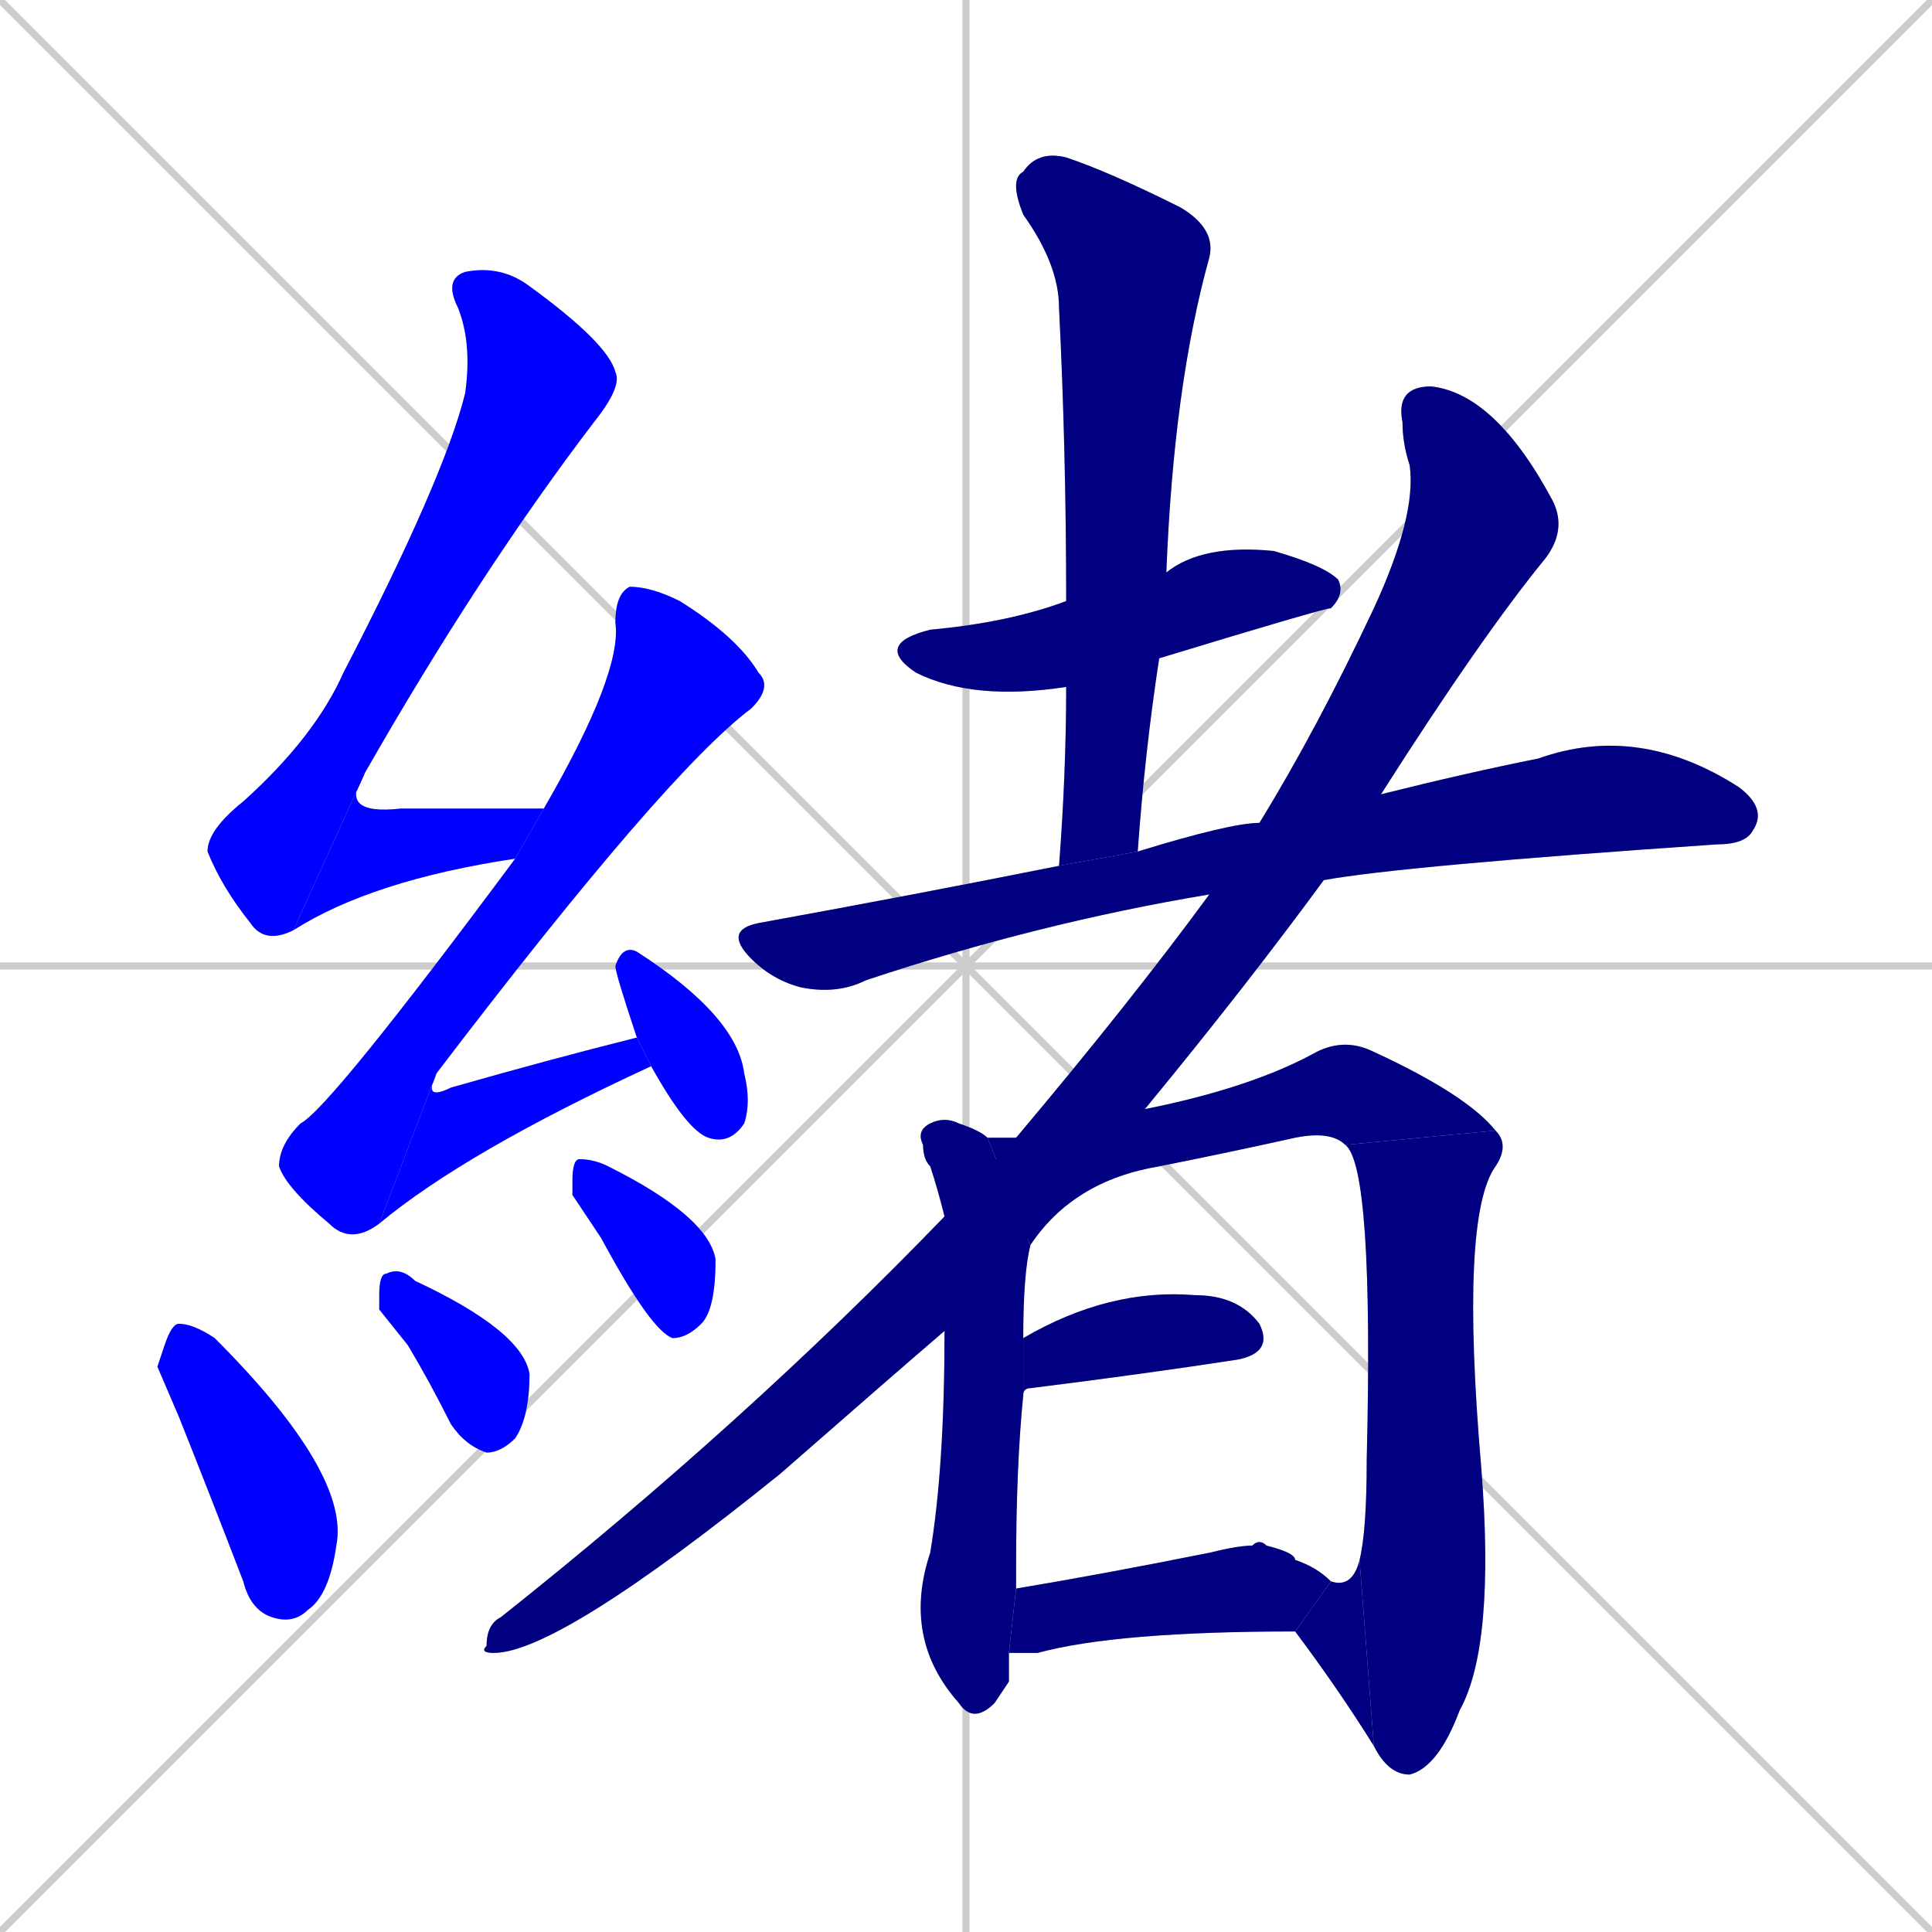 <svg xmlns="http://www.w3.org/2000/svg" xmlns:xlink="http://www.w3.org/1999/xlink" width="270" height="270"><defs><clipPath id="clip-mask-1"><rect x="29" y="37" width="58" height="95"><animate attributeName="y" from="-58" to="37" dur="0.352" begin="0; animate18.end + 1" id="animate1" fill="freeze"/></rect></clipPath><clipPath id="clip-mask-2"><rect x="41" y="108" width="35" height="22"><set attributeName="x" to="6" begin="0; animate18.end + 1" /><animate attributeName="x" from="6" to="41" dur="0.130" begin="animate1.end" id="animate2" fill="freeze"/></rect></clipPath><clipPath id="clip-mask-3"><rect x="39" y="82" width="69" height="92"><set attributeName="y" to="-10" begin="0; animate18.end + 1" /><animate attributeName="y" from="-10" to="82" dur="0.341" begin="animate2.end + 0.5" id="animate3" fill="freeze"/></rect></clipPath><clipPath id="clip-mask-4"><rect x="53" y="145" width="38" height="26"><set attributeName="x" to="15" begin="0; animate18.end + 1" /><animate attributeName="x" from="15" to="53" dur="0.141" begin="animate3.end" id="animate4" fill="freeze"/></rect></clipPath><clipPath id="clip-mask-5"><rect x="86" y="132" width="19" height="28"><set attributeName="y" to="104" begin="0; animate18.end + 1" /><animate attributeName="y" from="104" to="132" dur="0.104" begin="animate4.end + 0.5" id="animate5" fill="freeze"/></rect></clipPath><clipPath id="clip-mask-6"><rect x="22" y="185" width="27" height="42"><set attributeName="y" to="143" begin="0; animate18.end + 1" /><animate attributeName="y" from="143" to="185" dur="0.156" begin="animate5.end + 0.5" id="animate6" fill="freeze"/></rect></clipPath><clipPath id="clip-mask-7"><rect x="53" y="177" width="21" height="26"><set attributeName="y" to="151" begin="0; animate18.end + 1" /><animate attributeName="y" from="151" to="177" dur="0.096" begin="animate6.end + 0.5" id="animate7" fill="freeze"/></rect></clipPath><clipPath id="clip-mask-8"><rect x="80" y="162" width="20" height="25"><set attributeName="y" to="137" begin="0; animate18.end + 1" /><animate attributeName="y" from="137" to="162" dur="0.093" begin="animate7.end + 0.5" id="animate8" fill="freeze"/></rect></clipPath><clipPath id="clip-mask-9"><rect x="122" y="76" width="66" height="22"><set attributeName="x" to="56" begin="0; animate18.end + 1" /><animate attributeName="x" from="56" to="122" dur="0.244" begin="animate8.end + 0.5" id="animate9" fill="freeze"/></rect></clipPath><clipPath id="clip-mask-10"><rect x="141" y="21" width="29" height="100"><set attributeName="y" to="-79" begin="0; animate18.end + 1" /><animate attributeName="y" from="-79" to="21" dur="0.370" begin="animate9.end + 0.5" id="animate10" fill="freeze"/></rect></clipPath><clipPath id="clip-mask-11"><rect x="101" y="101" width="146" height="38"><set attributeName="x" to="-45" begin="0; animate18.end + 1" /><animate attributeName="x" from="-45" to="101" dur="0.541" begin="animate10.end + 0.5" id="animate11" fill="freeze"/></rect></clipPath><clipPath id="clip-mask-12"><rect x="67" y="54" width="152" height="177"><set attributeName="y" to="-123" begin="0; animate18.end + 1" /><animate attributeName="y" from="-123" to="54" dur="0.656" begin="animate11.end + 0.5" id="animate12" fill="freeze"/></rect></clipPath><clipPath id="clip-mask-13"><rect x="126" y="156" width="18" height="85"><set attributeName="y" to="71" begin="0; animate18.end + 1" /><animate attributeName="y" from="71" to="156" dur="0.315" begin="animate12.end + 0.5" id="animate13" fill="freeze"/></rect></clipPath><clipPath id="clip-mask-14"><rect x="138" y="145" width="71" height="29"><set attributeName="x" to="67" begin="0; animate18.end + 1" /><animate attributeName="x" from="67" to="138" dur="0.263" begin="animate13.end + 0.5" id="animate14" fill="freeze"/></rect></clipPath><clipPath id="clip-mask-15"><rect x="188" y="158" width="23" height="90"><set attributeName="y" to="68" begin="0; animate18.end + 1" /><animate attributeName="y" from="68" to="158" dur="0.333" begin="animate14.end" id="animate15" fill="freeze"/></rect></clipPath><clipPath id="clip-mask-16"><rect x="181" y="218" width="11" height="26"><set attributeName="x" to="192" begin="0; animate18.end + 1" /><animate attributeName="x" from="192" to="181" dur="0.041" begin="animate15.end" id="animate16" fill="freeze"/></rect></clipPath><clipPath id="clip-mask-17"><rect x="143" y="180" width="35" height="15"><set attributeName="x" to="108" begin="0; animate18.end + 1" /><animate attributeName="x" from="108" to="143" dur="0.130" begin="animate16.end + 0.5" id="animate17" fill="freeze"/></rect></clipPath><clipPath id="clip-mask-18"><rect x="141" y="215" width="45" height="16"><set attributeName="x" to="96" begin="0; animate18.end + 1" /><animate attributeName="x" from="96" to="141" dur="0.167" begin="animate17.end + 0.5" id="animate18" fill="freeze"/></rect></clipPath></defs><path d="M 0 0 L 270 270 M 270 0 L 0 270 M 135 0 L 135 270 M 0 135 L 270 135" stroke="#CCCCCC" /><path d="M 41 130 Q 37 132 35 129 Q 31 124 29 119 Q 29 116 34 112 Q 44 103 48 94 Q 62 67 65 55 Q 66 48 64 43 Q 62 39 65 38 Q 70 37 74 40 Q 85 48 86 52 Q 87 54 83 59 Q 67 80 51 108" fill="#CCCCCC"/><path d="M 72 120 Q 52 123 41 130 L 51 108 Q 47 114 56 113 Q 65 113 76 113" fill="#CCCCCC"/><path d="M 53 171 Q 49 174 46 171 Q 40 166 39 163 Q 39 160 42 157 Q 46 155 72 120 L 76 113 Q 87 94 86 87 Q 86 83 88 82 Q 91 82 95 84 Q 103 89 106 94 Q 108 96 105 99 Q 93 108 61 150" fill="#CCCCCC"/><path d="M 91 149 Q 65 161 53 171 L 61 150 Q 59 154 63 152 Q 77 148 89 145 L 91 149" fill="#CCCCCC"/><path d="M 89 145 Q 86 136 86 135 Q 87 132 89 133 Q 103 142 104 150 Q 105 154 104 157 Q 102 160 99 159 Q 96 158 91 149" fill="#CCCCCC"/><path d="M 22 191 L 23 188 Q 24 185 25 185 Q 27 185 30 187 Q 49 206 47 216 Q 46 223 43 225 Q 41 227 38 226 Q 35 225 34 221 Q 29 208 25 198" fill="#CCCCCC"/><path d="M 53 183 L 53 181 Q 53 178 54 178 Q 56 177 58 179 Q 73 186 74 192 Q 74 198 72 201 Q 70 203 68 203 Q 65 202 63 199 Q 60 193 57 188" fill="#CCCCCC"/><path d="M 80 167 L 80 165 Q 80 162 81 162 Q 83 162 85 163 Q 99 170 100 176 Q 100 183 98 185 Q 96 187 94 187 Q 91 186 84 173" fill="#CCCCCC"/><path d="M 149 96 Q 136 98 128 94 Q 122 90 130 88 Q 141 87 149 84 L 163 80 Q 168 76 178 77 Q 185 79 187 81 Q 188 83 186 85 Q 185 85 162 92" fill="#CCCCCC"/><path d="M 148 121 Q 149 108 149 96 L 149 84 Q 149 63 148 43 Q 148 37 143 30 Q 141 25 143 24 Q 145 21 149 22 Q 155 24 165 29 Q 170 32 169 36 Q 164 54 163 80 L 162 92 Q 160 105 159 119" fill="#CCCCCC"/><path d="M 169 125 Q 145 129 121 137 Q 117 139 112 138 Q 108 137 105 134 Q 101 130 106 129 Q 128 125 148 121 L 159 119 Q 172 115 176 115 L 193 111 Q 205 108 215 106 Q 229 101 243 110 Q 247 113 245 116 Q 244 118 240 118 Q 196 121 185 123" fill="#CCCCCC"/><path d="M 132 186 Q 125 192 109 206 Q 78 231 69 231 Q 67 231 68 230 Q 68 227 70 226 Q 104 199 132 170 L 142 159 Q 158 140 169 125 L 176 115 Q 184 102 192 85 Q 198 72 197 65 Q 196 62 196 59 Q 195 54 200 54 Q 209 55 217 70 Q 219 74 216 78 Q 207 89 193 111 L 185 123 Q 174 138 160 155" fill="#CCCCCC"/><path d="M 141 235 L 139 238 Q 136 241 134 238 Q 126 229 130 217 Q 132 205 132 186 L 132 170 Q 131 166 130 163 Q 129 162 129 160 Q 128 158 130 157 Q 132 156 134 157 Q 137 158 138 159 L 144 174 Q 143 178 143 187 L 143 195 Q 142 205 142 219 Q 142 220 142 222 L 141 231" fill="#CCCCCC"/><path d="M 138 159 Q 140 159 142 159 L 160 155 Q 175 152 184 147 Q 188 145 192 147 Q 205 153 209 158 L 188 160 Q 186 158 181 159 Q 172 161 162 163 Q 150 165 144 174" fill="#CCCCCC"/><path d="M 190 218 Q 191 214 191 204 Q 192 163 188 160 L 209 158 Q 211 160 209 163 Q 204 170 207 205 Q 209 230 204 239 Q 201 247 197 248 Q 194 248 192 244" fill="#CCCCCC"/><path d="M 186 221 Q 189 222 190 218 L 192 244 Q 187 236 181 228" fill="#CCCCCC"/><path d="M 143 187 Q 155 180 167 181 Q 173 181 176 185 Q 178 189 173 190 Q 160 192 144 194 Q 143 194 143 195" fill="#CCCCCC"/><path d="M 142 222 Q 154 220 169 217 Q 173 216 175 216 Q 176 215 177 216 Q 181 217 181 218 Q 184 219 186 221 L 181 228 Q 156 228 145 231 Q 143 231 141 231" fill="#CCCCCC"/><path d="M 41 130 Q 37 132 35 129 Q 31 124 29 119 Q 29 116 34 112 Q 44 103 48 94 Q 62 67 65 55 Q 66 48 64 43 Q 62 39 65 38 Q 70 37 74 40 Q 85 48 86 52 Q 87 54 83 59 Q 67 80 51 108" fill="#0000ff" clip-path="url(#clip-mask-1)" /><path d="M 72 120 Q 52 123 41 130 L 51 108 Q 47 114 56 113 Q 65 113 76 113" fill="#0000ff" clip-path="url(#clip-mask-2)" /><path d="M 53 171 Q 49 174 46 171 Q 40 166 39 163 Q 39 160 42 157 Q 46 155 72 120 L 76 113 Q 87 94 86 87 Q 86 83 88 82 Q 91 82 95 84 Q 103 89 106 94 Q 108 96 105 99 Q 93 108 61 150" fill="#0000ff" clip-path="url(#clip-mask-3)" /><path d="M 91 149 Q 65 161 53 171 L 61 150 Q 59 154 63 152 Q 77 148 89 145 L 91 149" fill="#0000ff" clip-path="url(#clip-mask-4)" /><path d="M 89 145 Q 86 136 86 135 Q 87 132 89 133 Q 103 142 104 150 Q 105 154 104 157 Q 102 160 99 159 Q 96 158 91 149" fill="#0000ff" clip-path="url(#clip-mask-5)" /><path d="M 22 191 L 23 188 Q 24 185 25 185 Q 27 185 30 187 Q 49 206 47 216 Q 46 223 43 225 Q 41 227 38 226 Q 35 225 34 221 Q 29 208 25 198" fill="#0000ff" clip-path="url(#clip-mask-6)" /><path d="M 53 183 L 53 181 Q 53 178 54 178 Q 56 177 58 179 Q 73 186 74 192 Q 74 198 72 201 Q 70 203 68 203 Q 65 202 63 199 Q 60 193 57 188" fill="#0000ff" clip-path="url(#clip-mask-7)" /><path d="M 80 167 L 80 165 Q 80 162 81 162 Q 83 162 85 163 Q 99 170 100 176 Q 100 183 98 185 Q 96 187 94 187 Q 91 186 84 173" fill="#0000ff" clip-path="url(#clip-mask-8)" /><path d="M 149 96 Q 136 98 128 94 Q 122 90 130 88 Q 141 87 149 84 L 163 80 Q 168 76 178 77 Q 185 79 187 81 Q 188 83 186 85 Q 185 85 162 92" fill="#000080" clip-path="url(#clip-mask-9)" /><path d="M 148 121 Q 149 108 149 96 L 149 84 Q 149 63 148 43 Q 148 37 143 30 Q 141 25 143 24 Q 145 21 149 22 Q 155 24 165 29 Q 170 32 169 36 Q 164 54 163 80 L 162 92 Q 160 105 159 119" fill="#000080" clip-path="url(#clip-mask-10)" /><path d="M 169 125 Q 145 129 121 137 Q 117 139 112 138 Q 108 137 105 134 Q 101 130 106 129 Q 128 125 148 121 L 159 119 Q 172 115 176 115 L 193 111 Q 205 108 215 106 Q 229 101 243 110 Q 247 113 245 116 Q 244 118 240 118 Q 196 121 185 123" fill="#000080" clip-path="url(#clip-mask-11)" /><path d="M 132 186 Q 125 192 109 206 Q 78 231 69 231 Q 67 231 68 230 Q 68 227 70 226 Q 104 199 132 170 L 142 159 Q 158 140 169 125 L 176 115 Q 184 102 192 85 Q 198 72 197 65 Q 196 62 196 59 Q 195 54 200 54 Q 209 55 217 70 Q 219 74 216 78 Q 207 89 193 111 L 185 123 Q 174 138 160 155" fill="#000080" clip-path="url(#clip-mask-12)" /><path d="M 141 235 L 139 238 Q 136 241 134 238 Q 126 229 130 217 Q 132 205 132 186 L 132 170 Q 131 166 130 163 Q 129 162 129 160 Q 128 158 130 157 Q 132 156 134 157 Q 137 158 138 159 L 144 174 Q 143 178 143 187 L 143 195 Q 142 205 142 219 Q 142 220 142 222 L 141 231" fill="#000080" clip-path="url(#clip-mask-13)" /><path d="M 138 159 Q 140 159 142 159 L 160 155 Q 175 152 184 147 Q 188 145 192 147 Q 205 153 209 158 L 188 160 Q 186 158 181 159 Q 172 161 162 163 Q 150 165 144 174" fill="#000080" clip-path="url(#clip-mask-14)" /><path d="M 190 218 Q 191 214 191 204 Q 192 163 188 160 L 209 158 Q 211 160 209 163 Q 204 170 207 205 Q 209 230 204 239 Q 201 247 197 248 Q 194 248 192 244" fill="#000080" clip-path="url(#clip-mask-15)" /><path d="M 186 221 Q 189 222 190 218 L 192 244 Q 187 236 181 228" fill="#000080" clip-path="url(#clip-mask-16)" /><path d="M 143 187 Q 155 180 167 181 Q 173 181 176 185 Q 178 189 173 190 Q 160 192 144 194 Q 143 194 143 195" fill="#000080" clip-path="url(#clip-mask-17)" /><path d="M 142 222 Q 154 220 169 217 Q 173 216 175 216 Q 176 215 177 216 Q 181 217 181 218 Q 184 219 186 221 L 181 228 Q 156 228 145 231 Q 143 231 141 231" fill="#000080" clip-path="url(#clip-mask-18)" /></svg>